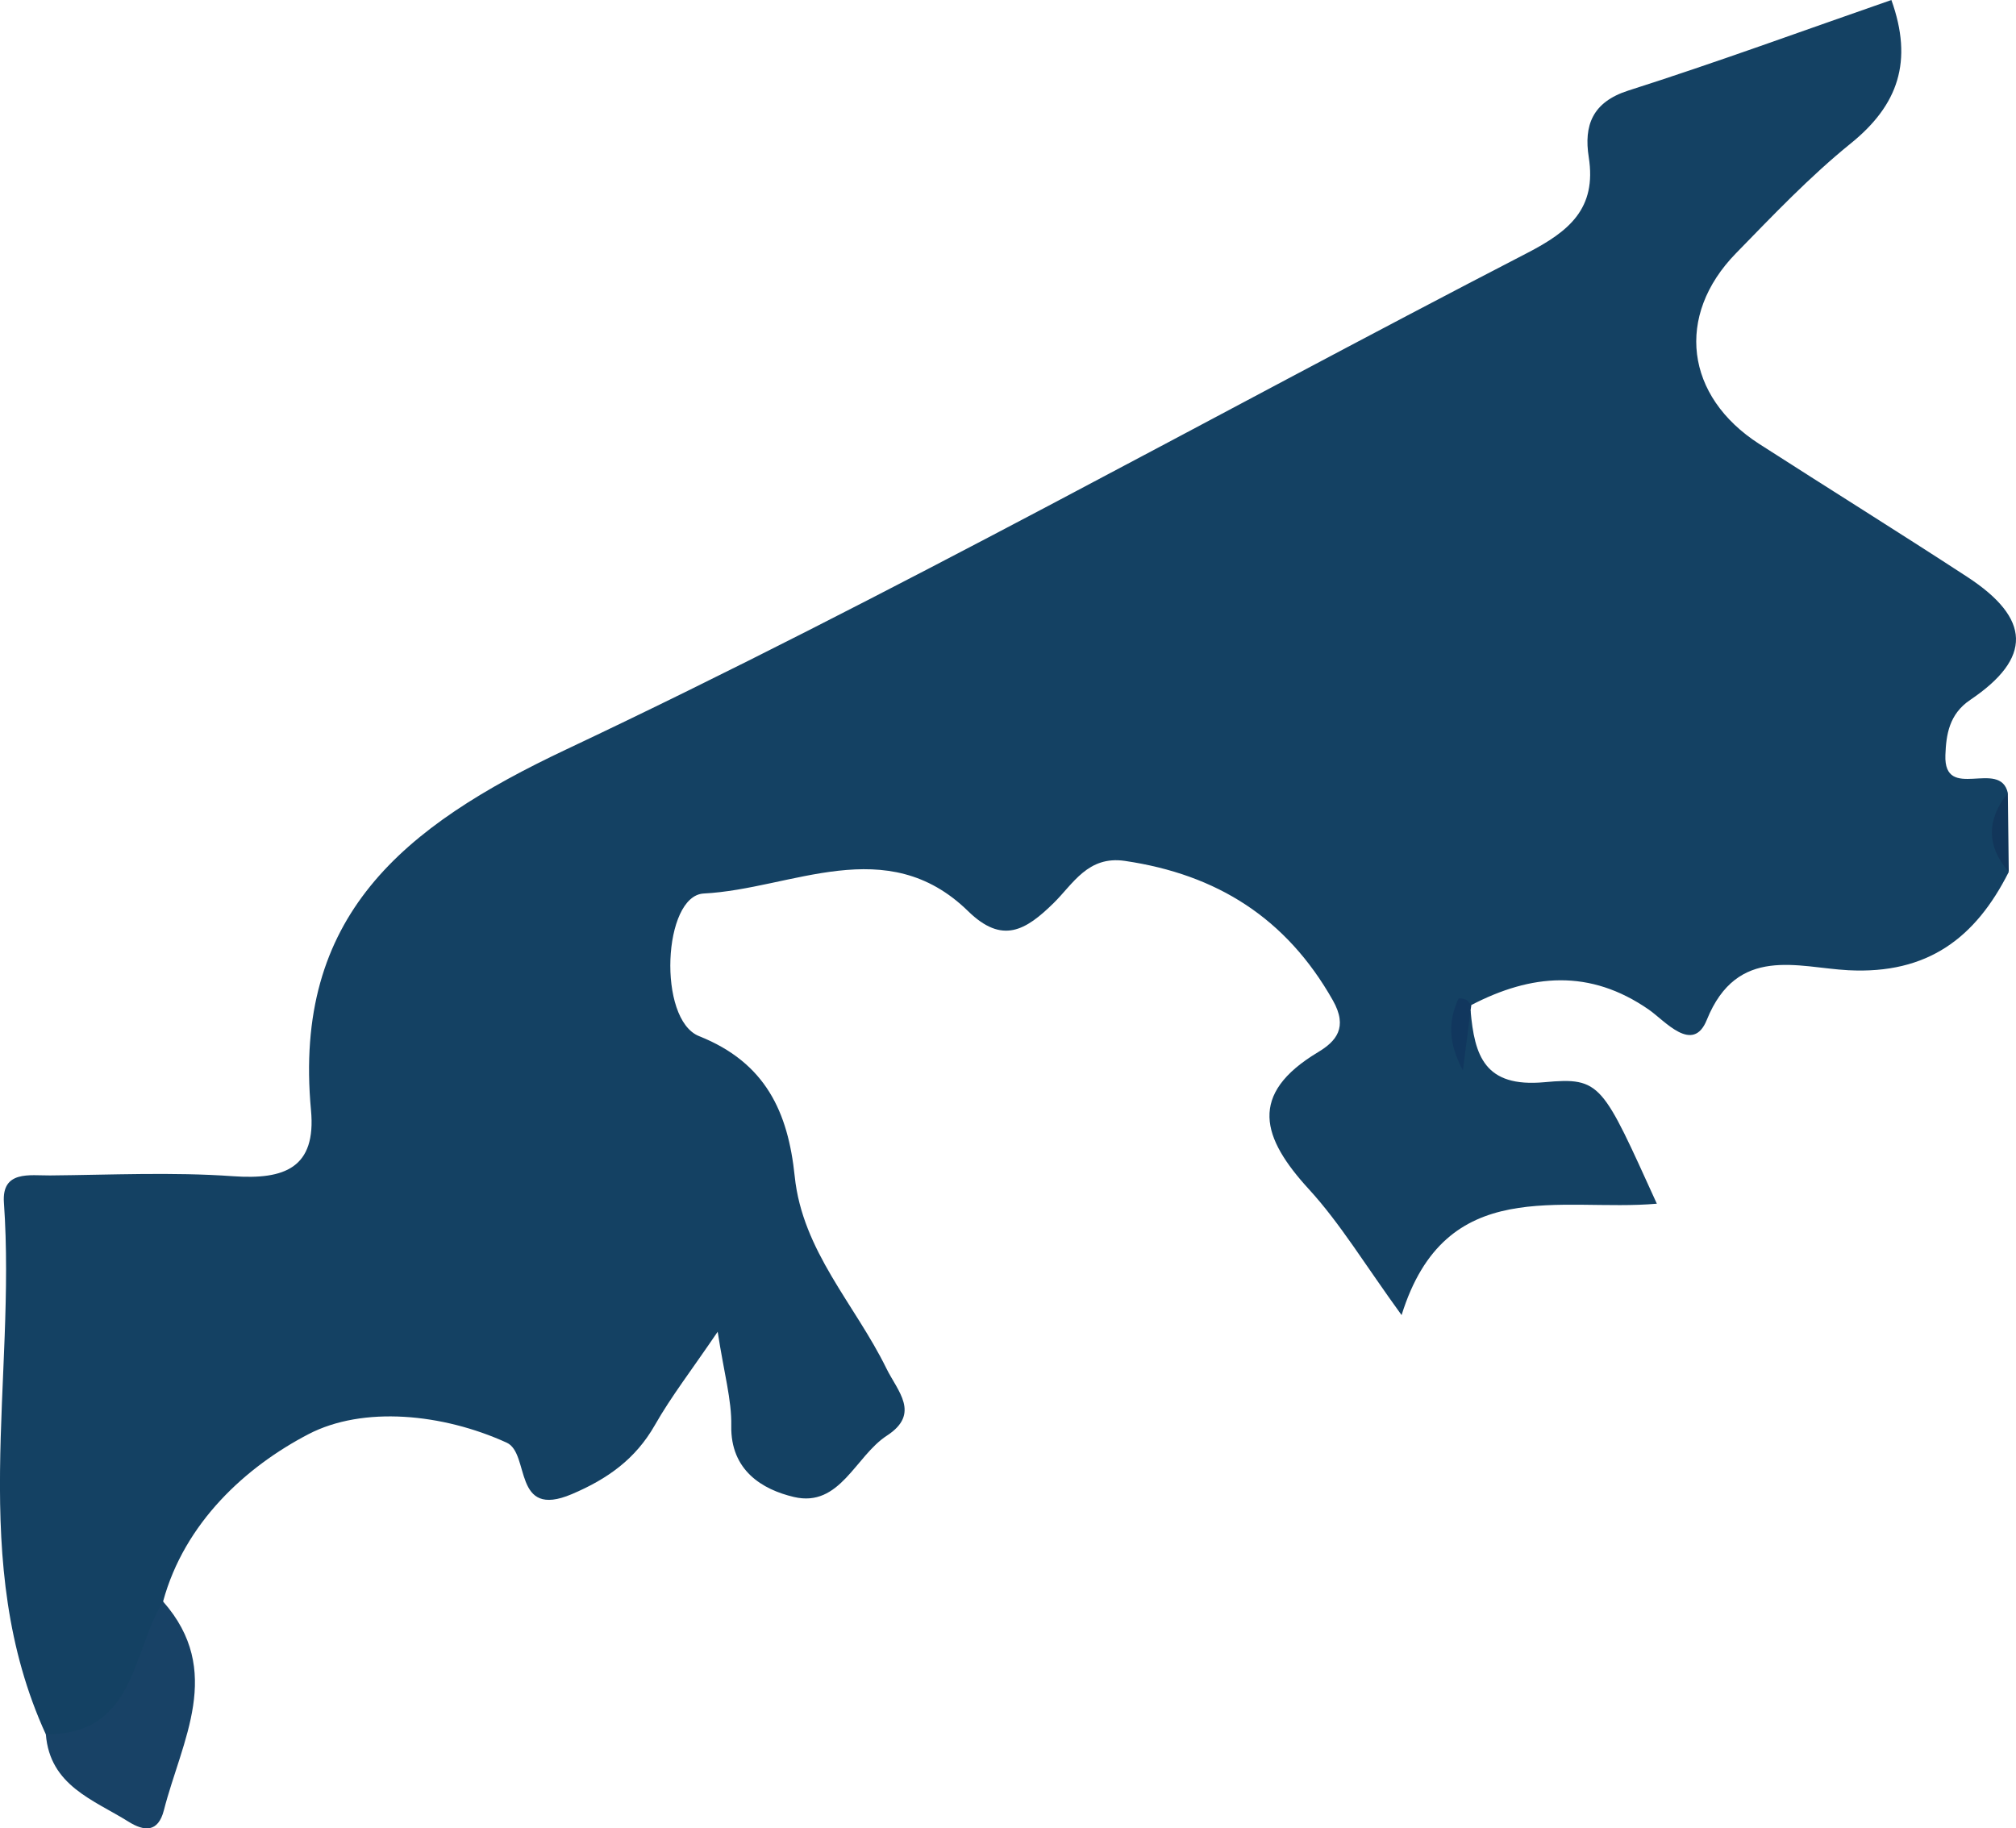 <?xml version="1.0" encoding="iso-8859-1"?>
<!-- Generator: Adobe Illustrator 16.0.3, SVG Export Plug-In . SVG Version: 6.00 Build 0)  -->
<!DOCTYPE svg PUBLIC "-//W3C//DTD SVG 1.1//EN" "http://www.w3.org/Graphics/SVG/1.1/DTD/svg11.dtd">
<svg version="1.1" id="Capa_1" xmlns="http://www.w3.org/2000/svg" xmlns:xlink="http://www.w3.org/1999/xlink" x="0px" y="0px"
	 width="126.588px" height="114.814px" viewBox="0 0 126.588 114.814" style="enable-background:new 0 0 126.588 114.814;"
	 xml:space="preserve">
<style type="text/css">
<![CDATA[
	.st0{fill-rule:evenodd;clip-rule:evenodd;fill:#708998;}
	.st1{fill-rule:evenodd;clip-rule:evenodd;fill:#11365B;}
	.st2{fill-rule:evenodd;clip-rule:evenodd;fill:#11375E;}
	.st3{fill-rule:evenodd;clip-rule:evenodd;fill:#113860;}
	.st4{fill-rule:evenodd;clip-rule:evenodd;fill:#12365A;}
	.st5{fill-rule:evenodd;clip-rule:evenodd;fill:#12365B;}
	.st6{fill-rule:evenodd;clip-rule:evenodd;fill:#12375B;}
	.st7{fill-rule:evenodd;clip-rule:evenodd;fill:#12375D;}
	.st8{fill-rule:evenodd;clip-rule:evenodd;fill:#12385C;}
	.st9{fill-rule:evenodd;clip-rule:evenodd;fill:#12385F;}
	.st10{fill-rule:evenodd;clip-rule:evenodd;fill:#13395E;}
	.st11{fill-rule:evenodd;clip-rule:evenodd;fill:#133A5E;}
	.st12{fill-rule:evenodd;clip-rule:evenodd;fill:#133A5F;}
	.st13{fill-rule:evenodd;clip-rule:evenodd;fill:#133B5C;}
	.st14{fill-rule:evenodd;clip-rule:evenodd;fill:#133B5F;}
	.st15{fill-rule:evenodd;clip-rule:evenodd;fill:#133B60;}
	.st16{fill-rule:evenodd;clip-rule:evenodd;fill:#133C64;}
	.st17{fill-rule:evenodd;clip-rule:evenodd;fill:#143C61;}
	.st18{fill-rule:evenodd;clip-rule:evenodd;fill:#143C62;}
	.st19{fill-rule:evenodd;clip-rule:evenodd;fill:#143D5F;}
	.st20{fill-rule:evenodd;clip-rule:evenodd;fill:#144163;}
	.st21{fill-rule:evenodd;clip-rule:evenodd;fill:#153C60;}
	.st22{fill-rule:evenodd;clip-rule:evenodd;fill:#153E61;}
	.st23{fill-rule:evenodd;clip-rule:evenodd;fill:#153F67;}
	.st24{fill-rule:evenodd;clip-rule:evenodd;fill:#154163;}
	.st25{fill-rule:evenodd;clip-rule:evenodd;fill:#154167;}
	.st26{fill-rule:evenodd;clip-rule:evenodd;fill:#184063;}
	.st27{fill-rule:evenodd;clip-rule:evenodd;fill:#184266;}
]]>
</style>
<g>
	<path class="st20" d="M92.34,63.458c0.247,2.831,0.87,4.847,4.642,4.499c3.566-0.329,3.623,0.094,7.054,7.63
		C98,76.12,90.776,73.683,88.008,82.582c-2.302-3.168-3.84-5.742-5.824-7.909c-2.948-3.22-3.834-5.952,0.575-8.599
		c1.132-0.68,1.902-1.546,0.933-3.257c-2.921-5.162-7.276-7.906-13.057-8.756c-2.322-0.341-3.253,1.446-4.47,2.641
		c-1.762,1.732-3.229,2.611-5.373,0.517c-5.127-5.011-11.084-1.391-16.6-1.111c-2.569,0.13-2.917,7.913-0.297,8.956
		c4.185,1.665,5.59,4.774,6.007,8.807c0.483,4.689,3.793,8.053,5.752,12.051c0.705,1.44,2.169,2.846,0.034,4.231
		c-1.98,1.286-2.944,4.53-5.835,3.851c-1.974-0.463-3.987-1.661-3.935-4.472c0.029-1.626-0.448-3.262-0.854-5.905
		c-1.65,2.43-2.923,4.07-3.939,5.856c-1.219,2.141-2.972,3.386-5.215,4.34c-3.744,1.593-2.607-2.554-4.095-3.231
		c-4.021-1.833-9.017-2.316-12.445-0.533c-3.913,2.037-7.783,5.542-9.131,10.51c1.119,3.412-1.351,5.846-2.645,8.434
		c-1.032,2.063-3.116,0.389-4.717-0.095c-4.941-10.806-1.847-22.254-2.631-33.391c-0.144-2.039,1.633-1.694,2.897-1.705
		c3.832-0.034,7.679-0.222,11.491,0.049c3.24,0.229,5.231-0.525,4.894-4.148c-1.135-12.187,5.739-17.795,16.034-22.655
		C56.018,37.4,75.78,26.285,95.888,15.891c2.636-1.362,4.381-2.786,3.872-6.025c-0.31-1.969,0.21-3.454,2.491-4.181
		c5.53-1.763,10.984-3.765,16.512-5.685c1.383,3.853,0.427,6.599-2.545,9.002c-2.58,2.087-4.891,4.521-7.216,6.905
		c-3.824,3.922-3.178,8.987,1.462,11.97c4.343,2.791,8.726,5.521,13.049,8.34c4.028,2.627,4.103,5.103,0.198,7.735
		c-1.326,0.895-1.509,2.187-1.557,3.462c-0.11,2.967,3.429,0.21,3.921,2.38c-0.615,1.661-0.712,3.315,0.059,4.959
		c-2.083,4.136-5.083,6.433-10.077,6.173c-3.146-0.164-6.976-1.607-8.885,3.119c-0.872,2.161-2.625,0.06-3.638-0.644
		c-3.712-2.574-7.38-2.245-11.147-0.29c-1.314-0.29-0.557,0.76-0.707,1.171c-0.165,0.453-0.018,0.468,0.08-0.079
		C91.823,63.85,91.99,63.597,92.34,63.458z"/>
	<path class="st27" d="M2.879,108.906c5.635,0.029,5.38-5.142,7.36-8.339c3.842,4.354,1.172,8.732,0.052,13.107
		c-0.364,1.425-1.254,1.324-2.215,0.723C5.874,113.021,3.133,112.134,2.879,108.906z"/>
	<path class="st2" d="M92.34,63.458c-0.144,1.119-0.287,2.238-0.482,3.758c-0.936-1.747-0.917-3.113-0.281-4.495
		c0.022-0.049,0.32-0.02,0.454,0.046c0.141,0.07,0.239,0.227,0.356,0.345L92.34,63.458z"/>
	<path class="st4" d="M126.134,54.753c-1.418-1.636-1.387-3.29-0.059-4.959C126.095,51.447,126.114,53.101,126.134,54.753z"/>
</g>
</svg>
